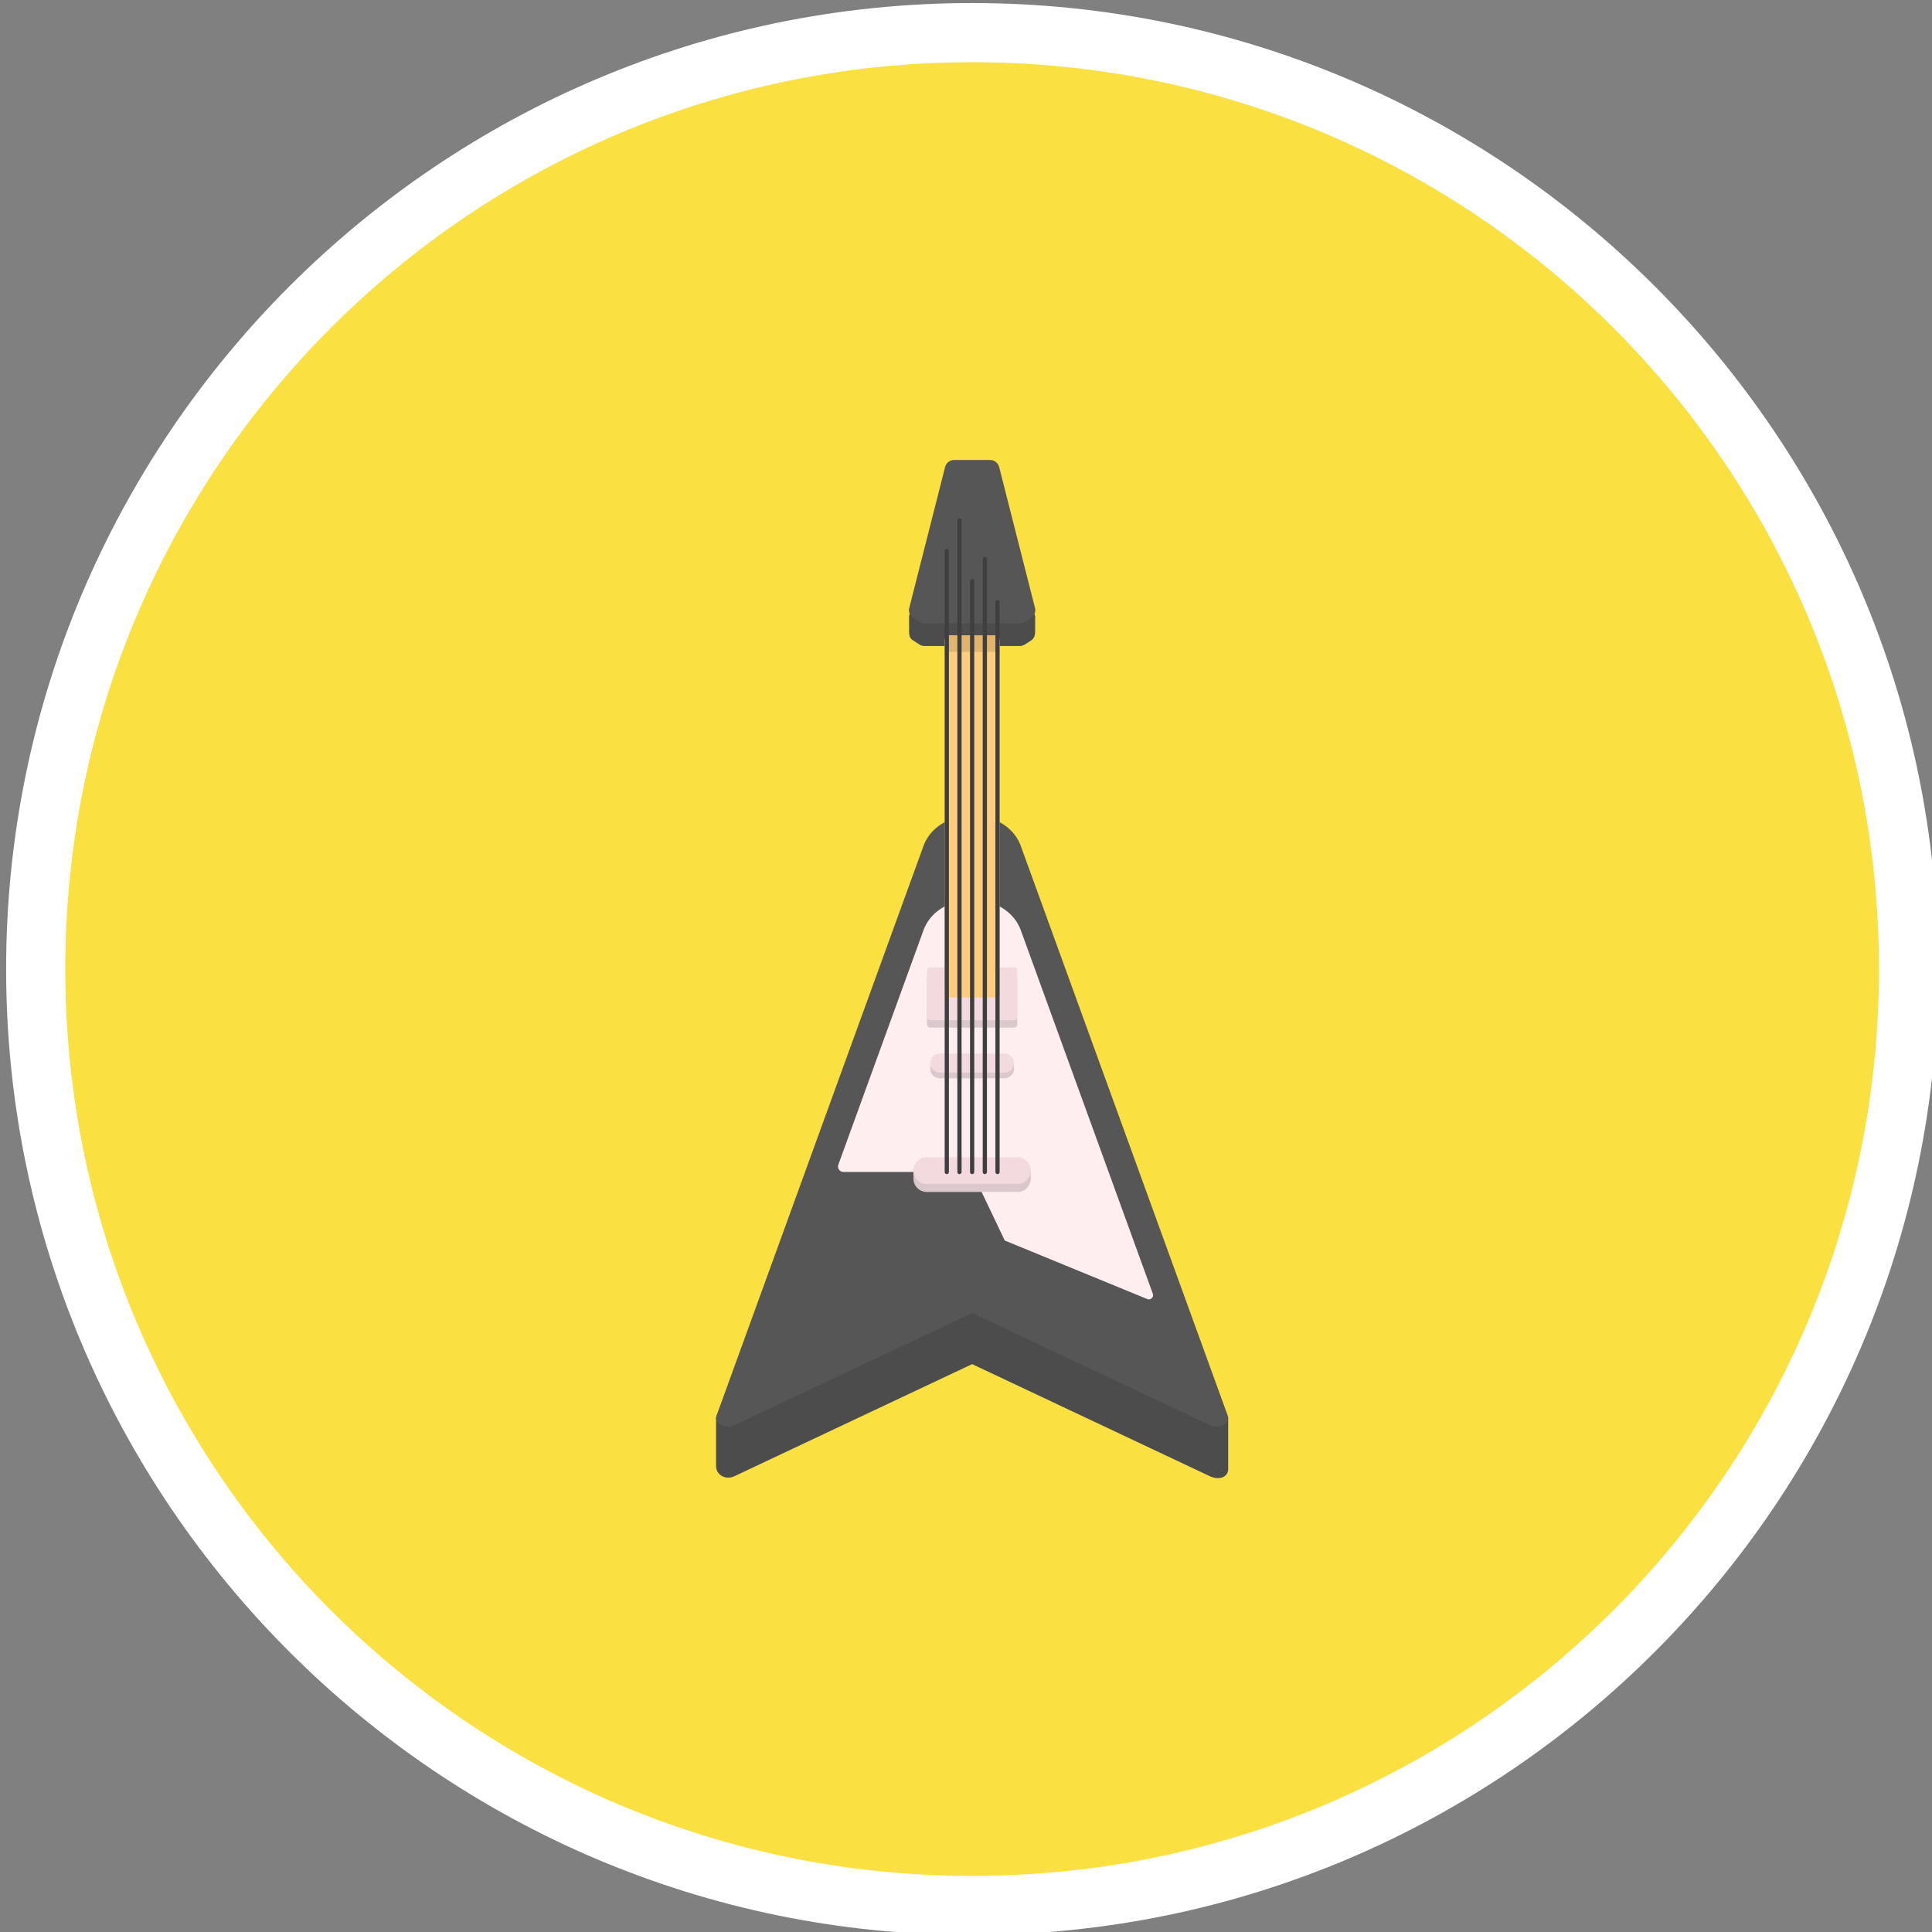<svg enable-background="new 0 0 300 300" viewBox="0 0 300 300" xmlns="http://www.w3.org/2000/svg"><rect x="0" y="0" width="300" height="300" fill="#808080" stroke="none"/><path d="m150.951 300.473c-82.71 0-149.999-67.29-149.999-149.999 0-82.71 67.29-150 149.999-150 82.711 0 150.001 67.29 150.001 150 0 82.709-67.29 149.999-150.001 149.999" fill="#fff"/><path d="m291.764 150.474c0 77.768-63.043 140.812-140.812 140.812-77.768 0-140.812-63.043-140.812-140.812 0-77.768 63.044-140.812 140.812-140.812 77.769-.001 140.812 63.043 140.812 140.812" fill="#fae040"/><path d="m160.74 98.018v-2.337l-5.8-19.604h-7.977l-5.799 19.563v2.379c0 .765.14 1.115.614 1.421l1.011.652c.225.145.487.223.755.223h14.816c.268 0 .529-.078.755-.223l1.011-.652c.473-.307.614-.84.614-1.422" fill="#4c4c4c"/><path d="m158.416 139.04 32.295 81.132v7.929c0 1.306-1.436 1.789-2.835 1.129l-36.924-17.411-36.925 17.411c-1.4.66-2.834-.269-2.834-1.547v-7.607l32.295-81.036c2.492-5.963 12.435-5.963 14.928 0z" fill="#4c4c4c"/><path d="m158.416 131.11 32.235 88.743c.41 1.177-1.375 2.109-2.775 1.448l-36.924-17.413-36.925 17.413c-1.4.66-3.185-.272-2.774-1.448l32.235-88.743c2.492-5.962 12.435-5.962 14.928 0z" fill="#565656"/><path d="m178.151 201.717-22.133-9.089-5.071-10.64h-19.969c-.59 0-1.001-.586-.799-1.141l13.312-36.65c2.495-5.965 12.432-5.965 14.927 0l20.594 56.696c.192.532-.338 1.04-.861.824z" fill="#ffeef0"/><path d="m157.467 159.565h-13.027c-.272 0-.492-.22-.492-.492v-7.234c0-.27.22-.491.492-.491h13.027c.272 0 .492.22.492.491v7.234c.001.272-.22.492-.492.492z" fill="#dbc8cc"/><path d="m157.467 158.423h-13.027c-.272 0-.492-.219-.492-.491v-7.234c0-.272.22-.492.492-.492h13.027c.272 0 .492.22.492.492v7.234c.001.272-.22.491-.492.491z" fill="#f2dade"/><path d="m155.97 167.442h-10.037c-.816 0-1.479-.661-1.479-1.478v-.883h12.994v.883c0 .816-.661 1.478-1.478 1.478z" fill="#dbc8cc"/><path d="m155.97 166.56h-10.037c-.816 0-1.479-.663-1.479-1.479s.662-1.478 1.479-1.478h10.037c.816 0 1.478.661 1.478 1.478s-.661 1.479-1.478 1.479z" fill="#f2dade"/><path d="m157.992 185.088h-14.079c-1.145 0-2.073-.929-2.073-2.074v-1.238h18.225v1.238c-.001 1.144-.929 2.074-2.073 2.074z" fill="#dbc8cc"/><path d="m157.992 183.849h-14.079c-1.145 0-2.073-.928-2.073-2.074 0-1.145.928-2.074 2.073-2.074h14.079c1.145 0 2.073.929 2.073 2.074-.001 1.146-.929 2.074-2.073 2.074z" fill="#f2dade"/><path d="m160.74 94.504-5.591-21.982c-.164-.647-.747-1.1-1.415-1.1h-5.565c-.668 0-1.25.453-1.415 1.1l-5.59 21.982c-.102.554.14 1.115.614 1.421l1.011.653c.225.145.487.222.755.222h14.816c.268 0 .529-.077.755-.222l1.011-.653c.473-.306.715-.866.614-1.421z" fill="#565656"/><path d="m155.223 99.62v54.319c0 .529-.194.947-.438.947h-7.661c-.245 0-.439-.418-.439-.947v-54.319c0-.516.194-.948.439-.948h7.661c.245 0 .438.432.438.948" fill="#ffcd7d"/><path d="m154.785 98.672h-7.661c-.245 0-.439.432-.439.948v1.604h8.538v-.909-.695c0-.516-.193-.948-.438-.948" fill="#e0b46e"/><g fill="#3f3f3f"><path d="m151.282 181.988v-91.752c0-.181-.147-.328-.328-.328s-.328.147-.328.328v91.752c0 .181.147.328.328.328s.328-.146.328-.328"/><path d="m153.252 181.988v-95.2c0-.181-.147-.328-.328-.328s-.328.147-.328.328v95.2c0 .181.147.328.328.328s.328-.146.328-.328"/><path d="m155.221 181.988v-88.496c0-.181-.147-.328-.328-.328s-.328.147-.328.328v88.496c0 .181.147.328.328.328s.328-.146.328-.328"/><path d="m149.314 181.988v-101.186c0-.181-.147-.328-.328-.328s-.328.147-.328.328v101.186c0 .181.147.328.328.328s.328-.146.328-.328"/><path d="m147.345 181.988v-96.428c0-.181-.147-.328-.328-.328s-.328.147-.328.328v96.428c0 .181.147.328.328.328s.328-.146.328-.328"/></g></svg>